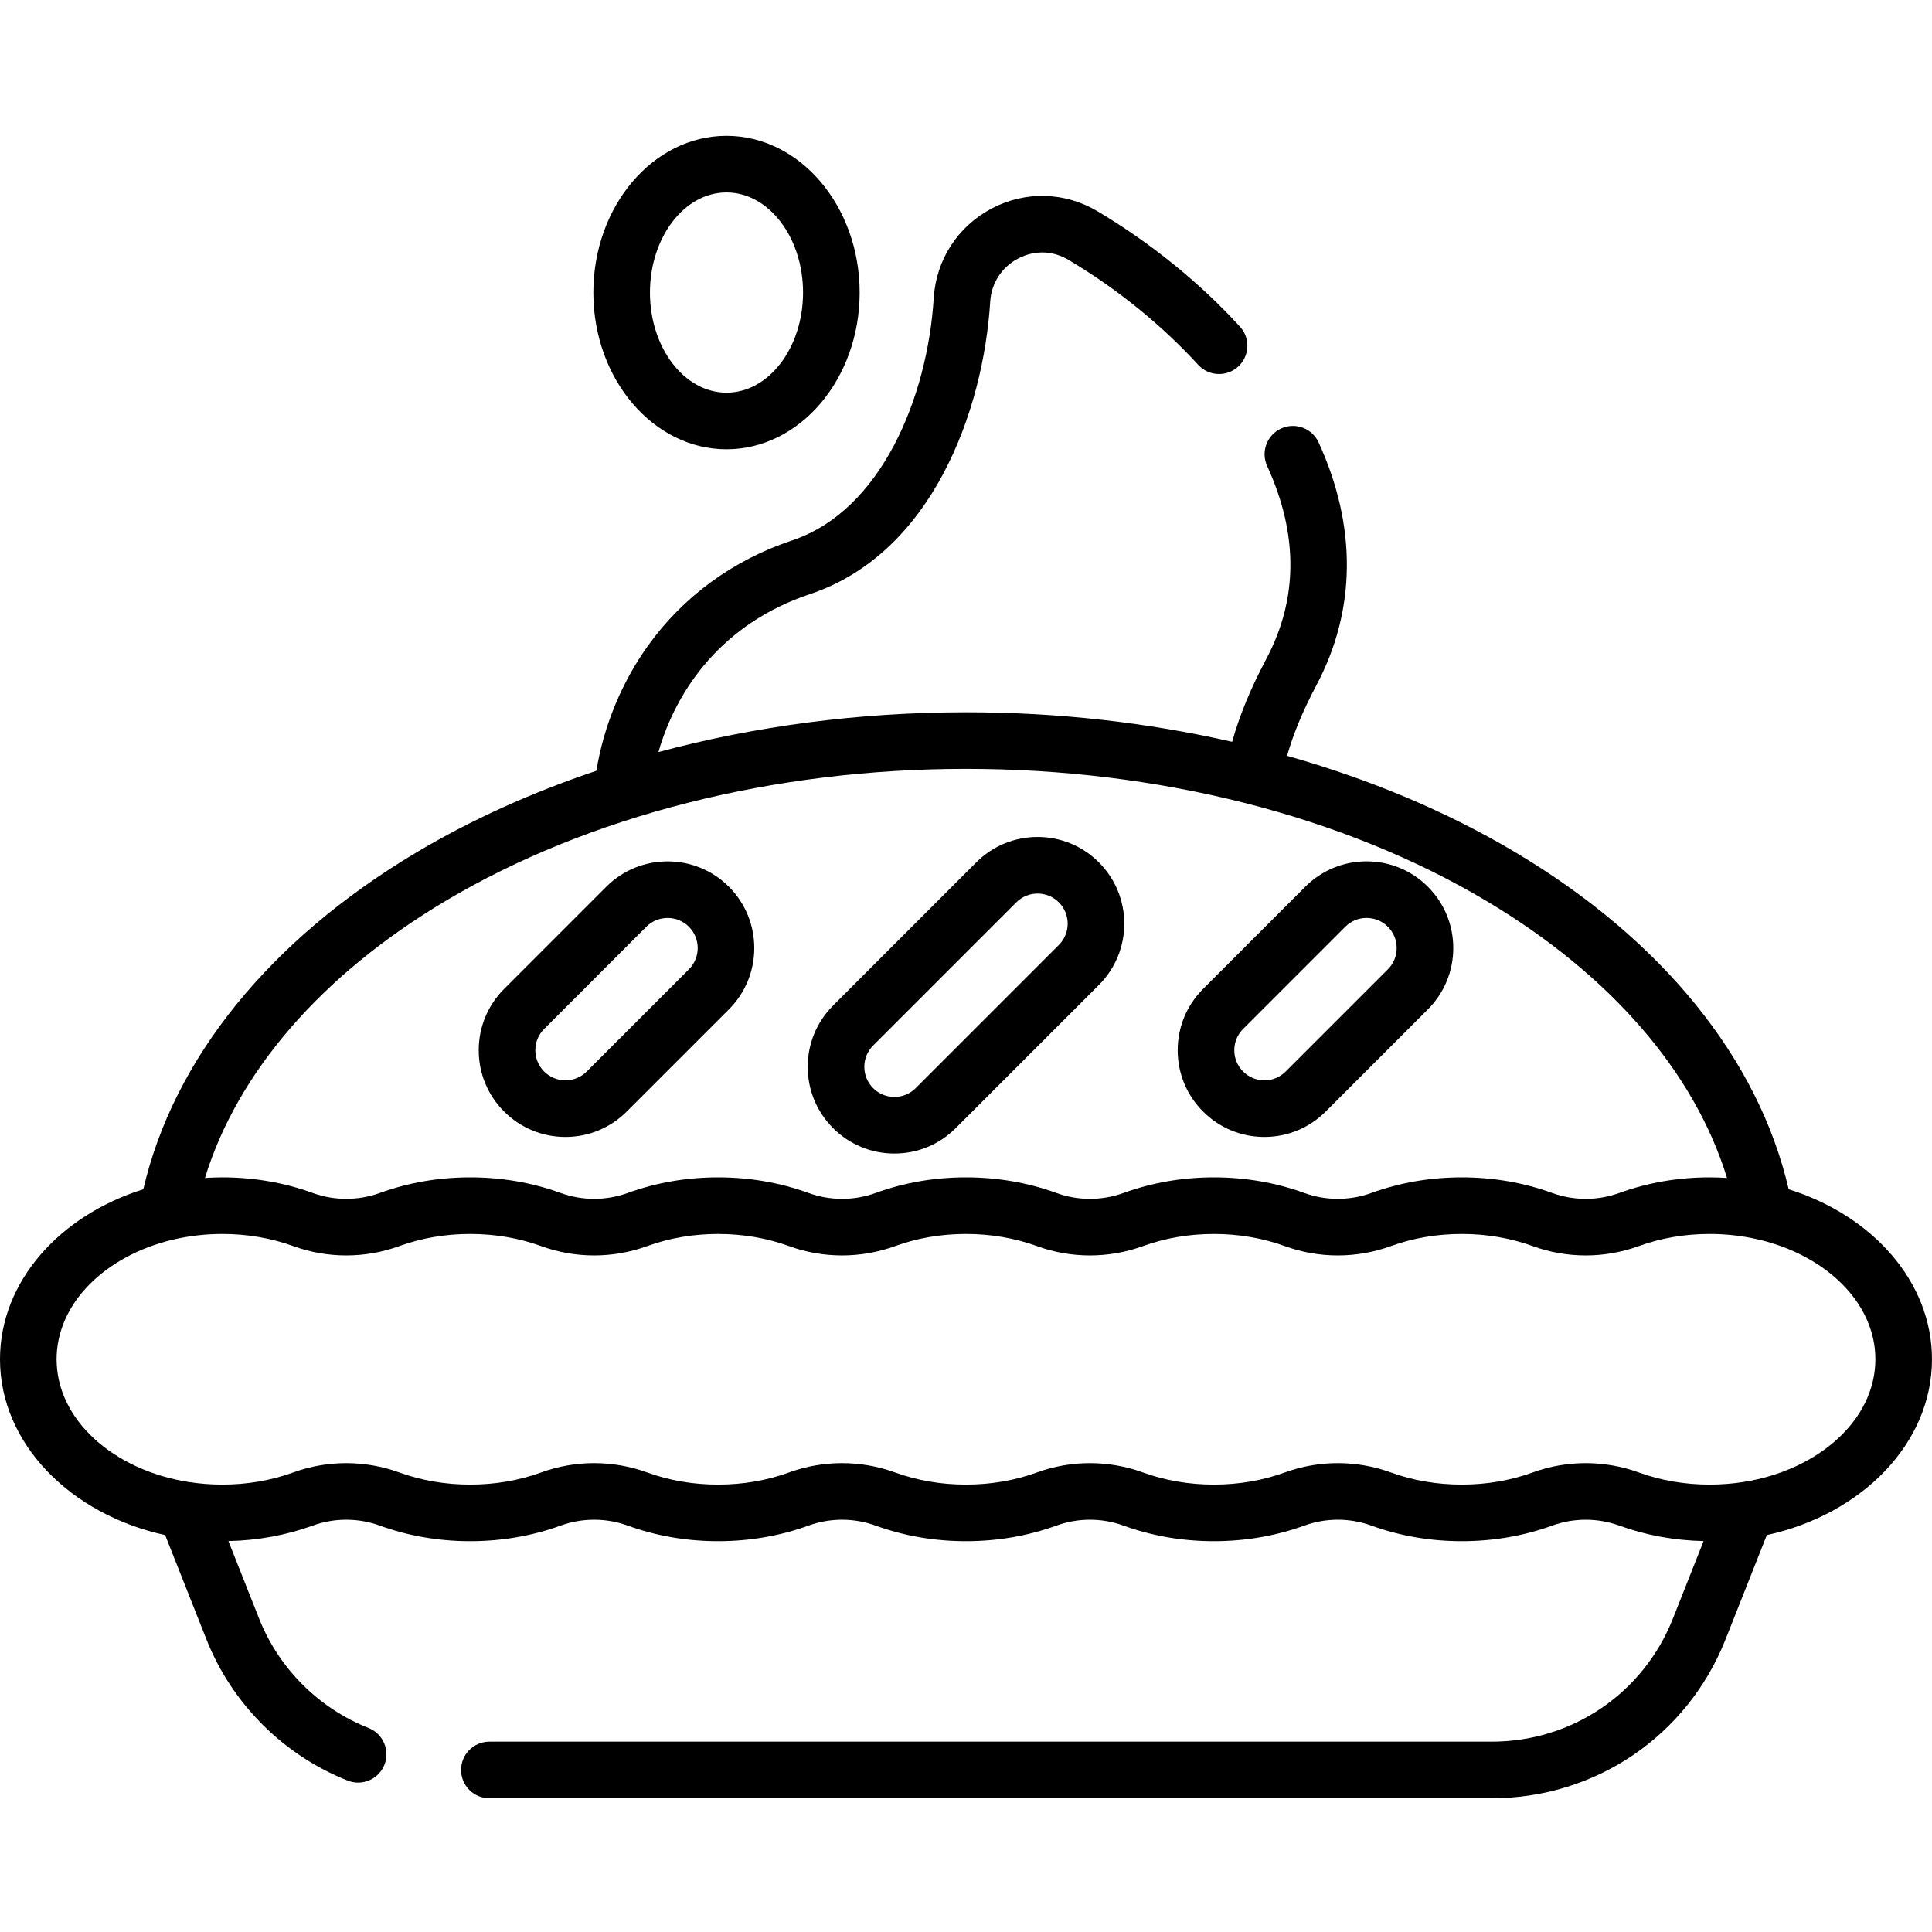 <svg height="512pt" viewBox="0 -36 512 512" width="512pt" xmlns="http://www.w3.org/2000/svg"><path d="m192.531 83.062c19.457 0 35.285-18.633 35.285-41.531s-15.828-41.531-35.285-41.531-35.289 18.633-35.289 41.531 15.832 41.531 35.289 41.531zm0-68.062c11.184 0 20.285 11.902 20.285 26.531s-9.102 26.531-20.285 26.531c-11.188 0-20.289-11.902-20.289-26.531s9.102-26.531 20.289-26.531zm-42.688 250.301c6.137 0 11.906-2.391 16.246-6.73l27.082-27.082c8.957-8.957 8.957-23.535 0-32.496-8.961-8.957-23.535-8.957-32.496 0l-27.078 27.082c-4.34 4.34-6.73 10.109-6.73 16.246 0 6.141 2.391 11.91 6.73 16.25 4.34 4.34 10.109 6.73 16.246 6.73zm-5.641-28.621 27.078-27.078c1.559-1.555 3.602-2.332 5.645-2.332 2.039 0 4.082.777 5.641 2.332 3.109 3.109 3.109 8.172 0 11.281l-27.082 27.078c-1.508 1.508-3.512 2.336-5.641 2.336s-4.133-.828-5.641-2.336c-1.508-1.508-2.336-3.512-2.336-5.641 0-2.129.828-4.133 2.336-5.641zm329.812 42.484c-8.004-34.586-33.547-66.148-72.43-89.297-18.117-10.785-38.582-19.379-60.5-25.574 1.648-5.797 4.234-12.039 7.754-18.656 10.582-19.906 10.793-42.168.609-64.383-1.727-3.766-6.176-5.422-9.941-3.691-3.77 1.723-5.422 6.176-3.695 9.941 8.281 18.059 8.207 35.25-.215 51.09-4.148 7.801-7.133 15.055-9.062 21.992-22.527-5.141-46.328-7.828-70.531-7.828-28.176 0-55.805 3.637-81.512 10.547 4.777-16.73 17.074-34.164 40.141-41.852 32.375-10.785 45.977-48.52 47.789-77.559.301-4.84 3.051-9.086 7.348-11.355 4.316-2.285 9.188-2.172 13.367.312 12.812 7.613 24.707 17.238 34.395 27.832 2.793 3.059 7.539 3.27 10.598.477 3.055-2.793 3.27-7.539.473-10.594-10.664-11.672-23.738-22.258-37.805-30.613-8.648-5.133-19.125-5.387-28.035-.676-8.957 4.734-14.68 13.586-15.312 23.688-1.641 26.301-13.891 56.375-37.559 64.258-15.562 5.188-28.727 14.785-38.074 27.762-7.039 9.77-11.84 21.426-13.766 33.281-17.078 5.723-33.109 12.957-47.637 21.602-38.883 23.148-64.422 54.715-72.43 89.301-22.18 6.922-37.984 24.504-37.984 45.055 0 22.297 18.602 41.102 43.77 46.59l10.938 27.629c6.746 17.043 20.391 30.691 37.438 37.441.906.355 1.84.527 2.758.527 2.988 0 5.809-1.797 6.977-4.738 1.523-3.855-.359-8.211-4.211-9.734-13.211-5.234-23.785-15.809-29.012-29.016l-8.125-20.52c7.762-.168 15.27-1.535 22.332-4.098 5.738-2.086 12.062-2.086 17.797 0 7.555 2.738 15.613 4.129 23.949 4.129 8.34 0 16.398-1.391 23.949-4.129 5.738-2.086 12.059-2.086 17.797 0 7.555 2.738 15.613 4.129 23.949 4.129 8.34 0 16.398-1.391 23.949-4.129 5.738-2.086 12.059-2.086 17.797 0 7.555 2.738 15.609 4.129 23.949 4.129s16.398-1.391 23.949-4.129c5.738-2.086 12.059-2.086 17.797 0 7.555 2.738 15.609 4.129 23.949 4.129 8.34 0 16.398-1.391 23.949-4.129 5.738-2.086 12.059-2.086 17.797 0 7.551 2.738 15.609 4.129 23.949 4.129s16.395-1.391 23.949-4.129c5.738-2.082 12.059-2.082 17.797 0 7.062 2.562 14.57 3.93 22.336 4.098l-8.125 20.52c-7.848 19.824-26.695 32.637-48.02 32.637h-265.633c-4.141 0-7.5 3.355-7.5 7.5 0 4.141 3.359 7.5 7.5 7.5h265.633c27.516 0 51.836-16.531 61.965-42.113l10.938-27.633c25.168-5.488 43.77-24.293 43.77-46.59 0-20.551-15.805-38.133-37.984-45.059zm-355.93-76.406c37.914-22.57 86.895-35 137.914-35s100 12.43 137.914 35c32.848 19.555 55.121 45.32 63.77 73.414-1.52-.098-3.051-.16-4.602-.16-8.34 0-16.395 1.391-23.945 4.133-5.742 2.082-12.062 2.082-17.801 0-7.551-2.742-15.609-4.133-23.949-4.133-8.336 0-16.395 1.391-23.949 4.133-5.738 2.078-12.059 2.082-17.797 0-7.551-2.742-15.609-4.133-23.949-4.133-8.336 0-16.395 1.391-23.949 4.133-5.734 2.082-12.059 2.082-17.797 0-7.551-2.742-15.609-4.133-23.949-4.133-8.336 0-16.395 1.391-23.945 4.133-5.738 2.082-12.062 2.082-17.797 0-7.555-2.742-15.613-4.133-23.949-4.133-8.34 0-16.398 1.391-23.949 4.133-5.738 2.078-12.059 2.082-17.797 0-7.551-2.742-15.609-4.133-23.949-4.133s-16.395 1.391-23.949 4.133c-5.738 2.078-12.059 2.082-17.797 0-7.551-2.742-15.609-4.133-23.949-4.133-1.551 0-3.078.062-4.602.16 8.652-28.094 30.926-53.859 63.773-73.414zm343.898 153.988c-.117.016-.227.031-.34.051-2.773.414-5.633.637-8.559.637-6.59 0-12.926-1.086-18.832-3.23-4.52-1.641-9.27-2.461-14.016-2.461-4.75 0-9.5.82-14.02 2.461-5.906 2.145-12.242 3.23-18.828 3.23-6.59 0-12.926-1.086-18.832-3.23-9.039-3.281-18.996-3.281-28.035 0-5.906 2.145-12.242 3.23-18.832 3.23-6.586 0-12.922-1.086-18.832-3.23-9.035-3.281-18.992-3.281-28.031 0-5.906 2.145-12.242 3.23-18.832 3.23-6.586 0-12.922-1.086-18.832-3.23-9.035-3.281-18.992-3.281-28.031 0-5.906 2.145-12.242 3.23-18.832 3.23-6.59 0-12.922-1.086-18.832-3.23-9.039-3.281-18.992-3.281-28.031 0-5.906 2.145-12.242 3.23-18.832 3.23-6.586 0-12.922-1.086-18.828-3.23-9.039-3.281-18.996-3.281-28.035 0-5.906 2.145-12.242 3.23-18.828 3.23-2.926 0-5.781-.223-8.547-.637-.117-.02-.238-.035-.359-.051-19.957-3.121-35.008-16.516-35.008-32.523 0-14.844 12.941-27.441 30.742-31.684.184-.035.367-.074.547-.125 4-.906 8.238-1.402 12.629-1.402 6.586 0 12.922 1.086 18.832 3.23 9.035 3.281 18.992 3.277 28.031 0 5.906-2.145 12.242-3.23 18.832-3.23 6.586 0 12.922 1.086 18.832 3.23 9.039 3.281 18.992 3.277 28.031 0 5.906-2.145 12.242-3.23 18.832-3.23 6.586 0 12.922 1.086 18.828 3.23 9.039 3.281 18.996 3.281 28.035 0 5.906-2.145 12.242-3.23 18.828-3.23 6.59 0 12.926 1.086 18.832 3.23 9.039 3.281 18.992 3.281 28.031 0 5.906-2.145 12.242-3.23 18.832-3.23 6.586 0 12.922 1.086 18.832 3.23 9.039 3.281 18.992 3.277 28.031 0 5.906-2.145 12.242-3.23 18.832-3.23 6.586 0 12.922 1.086 18.832 3.23 9.035 3.281 18.992 3.277 28.031 0 5.906-2.145 12.242-3.23 18.832-3.23 4.348 0 8.551.484 12.52 1.383.242.066.488.125.742.168 17.75 4.262 30.652 16.84 30.652 31.66 0 16.008-15.055 29.406-35.016 32.523zm-126.906-91.445c6.137 0 11.906-2.391 16.246-6.73l27.078-27.082c4.34-4.34 6.73-10.109 6.73-16.246 0-6.137-2.391-11.906-6.727-16.246-4.34-4.34-10.109-6.73-16.25-6.73-6.137 0-11.906 2.391-16.246 6.73l-27.078 27.078c-4.34 4.34-6.73 10.109-6.73 16.246 0 6.141 2.391 11.91 6.73 16.25 4.34 4.34 10.109 6.73 16.246 6.73zm-5.641-28.621 27.078-27.078c1.508-1.508 3.512-2.336 5.641-2.336 2.133 0 4.133.828 5.641 2.336 1.508 1.504 2.336 3.508 2.336 5.641 0 2.129-.828 4.133-2.336 5.641l-27.078 27.078c-1.508 1.508-3.512 2.34-5.641 2.34s-4.133-.832-5.641-2.34c-1.508-1.504-2.336-3.508-2.336-5.641 0-2.129.828-4.133 2.336-5.641zm-92.406 33.016c6.137 0 11.91-2.391 16.246-6.73l37.938-37.938c4.34-4.34 6.73-10.109 6.73-16.246s-2.391-11.91-6.73-16.246c-4.34-4.34-10.109-6.73-16.246-6.73-6.141 0-11.91 2.391-16.246 6.727l-37.941 37.941c-4.34 4.34-6.727 10.109-6.727 16.246s2.387 11.91 6.727 16.246c4.34 4.34 10.113 6.73 16.25 6.73zm-5.641-28.617 37.938-37.938c1.508-1.508 3.512-2.336 5.641-2.336 2.133 0 4.133.828 5.641 2.336s2.336 3.508 2.336 5.641c0 2.129-.828 4.133-2.336 5.641l-37.938 37.938c-1.508 1.508-3.508 2.336-5.641 2.336-2.129 0-4.133-.828-5.641-2.336-1.504-1.508-2.336-3.512-2.336-5.641s.828-4.133 2.336-5.641zm0 0"/></svg>